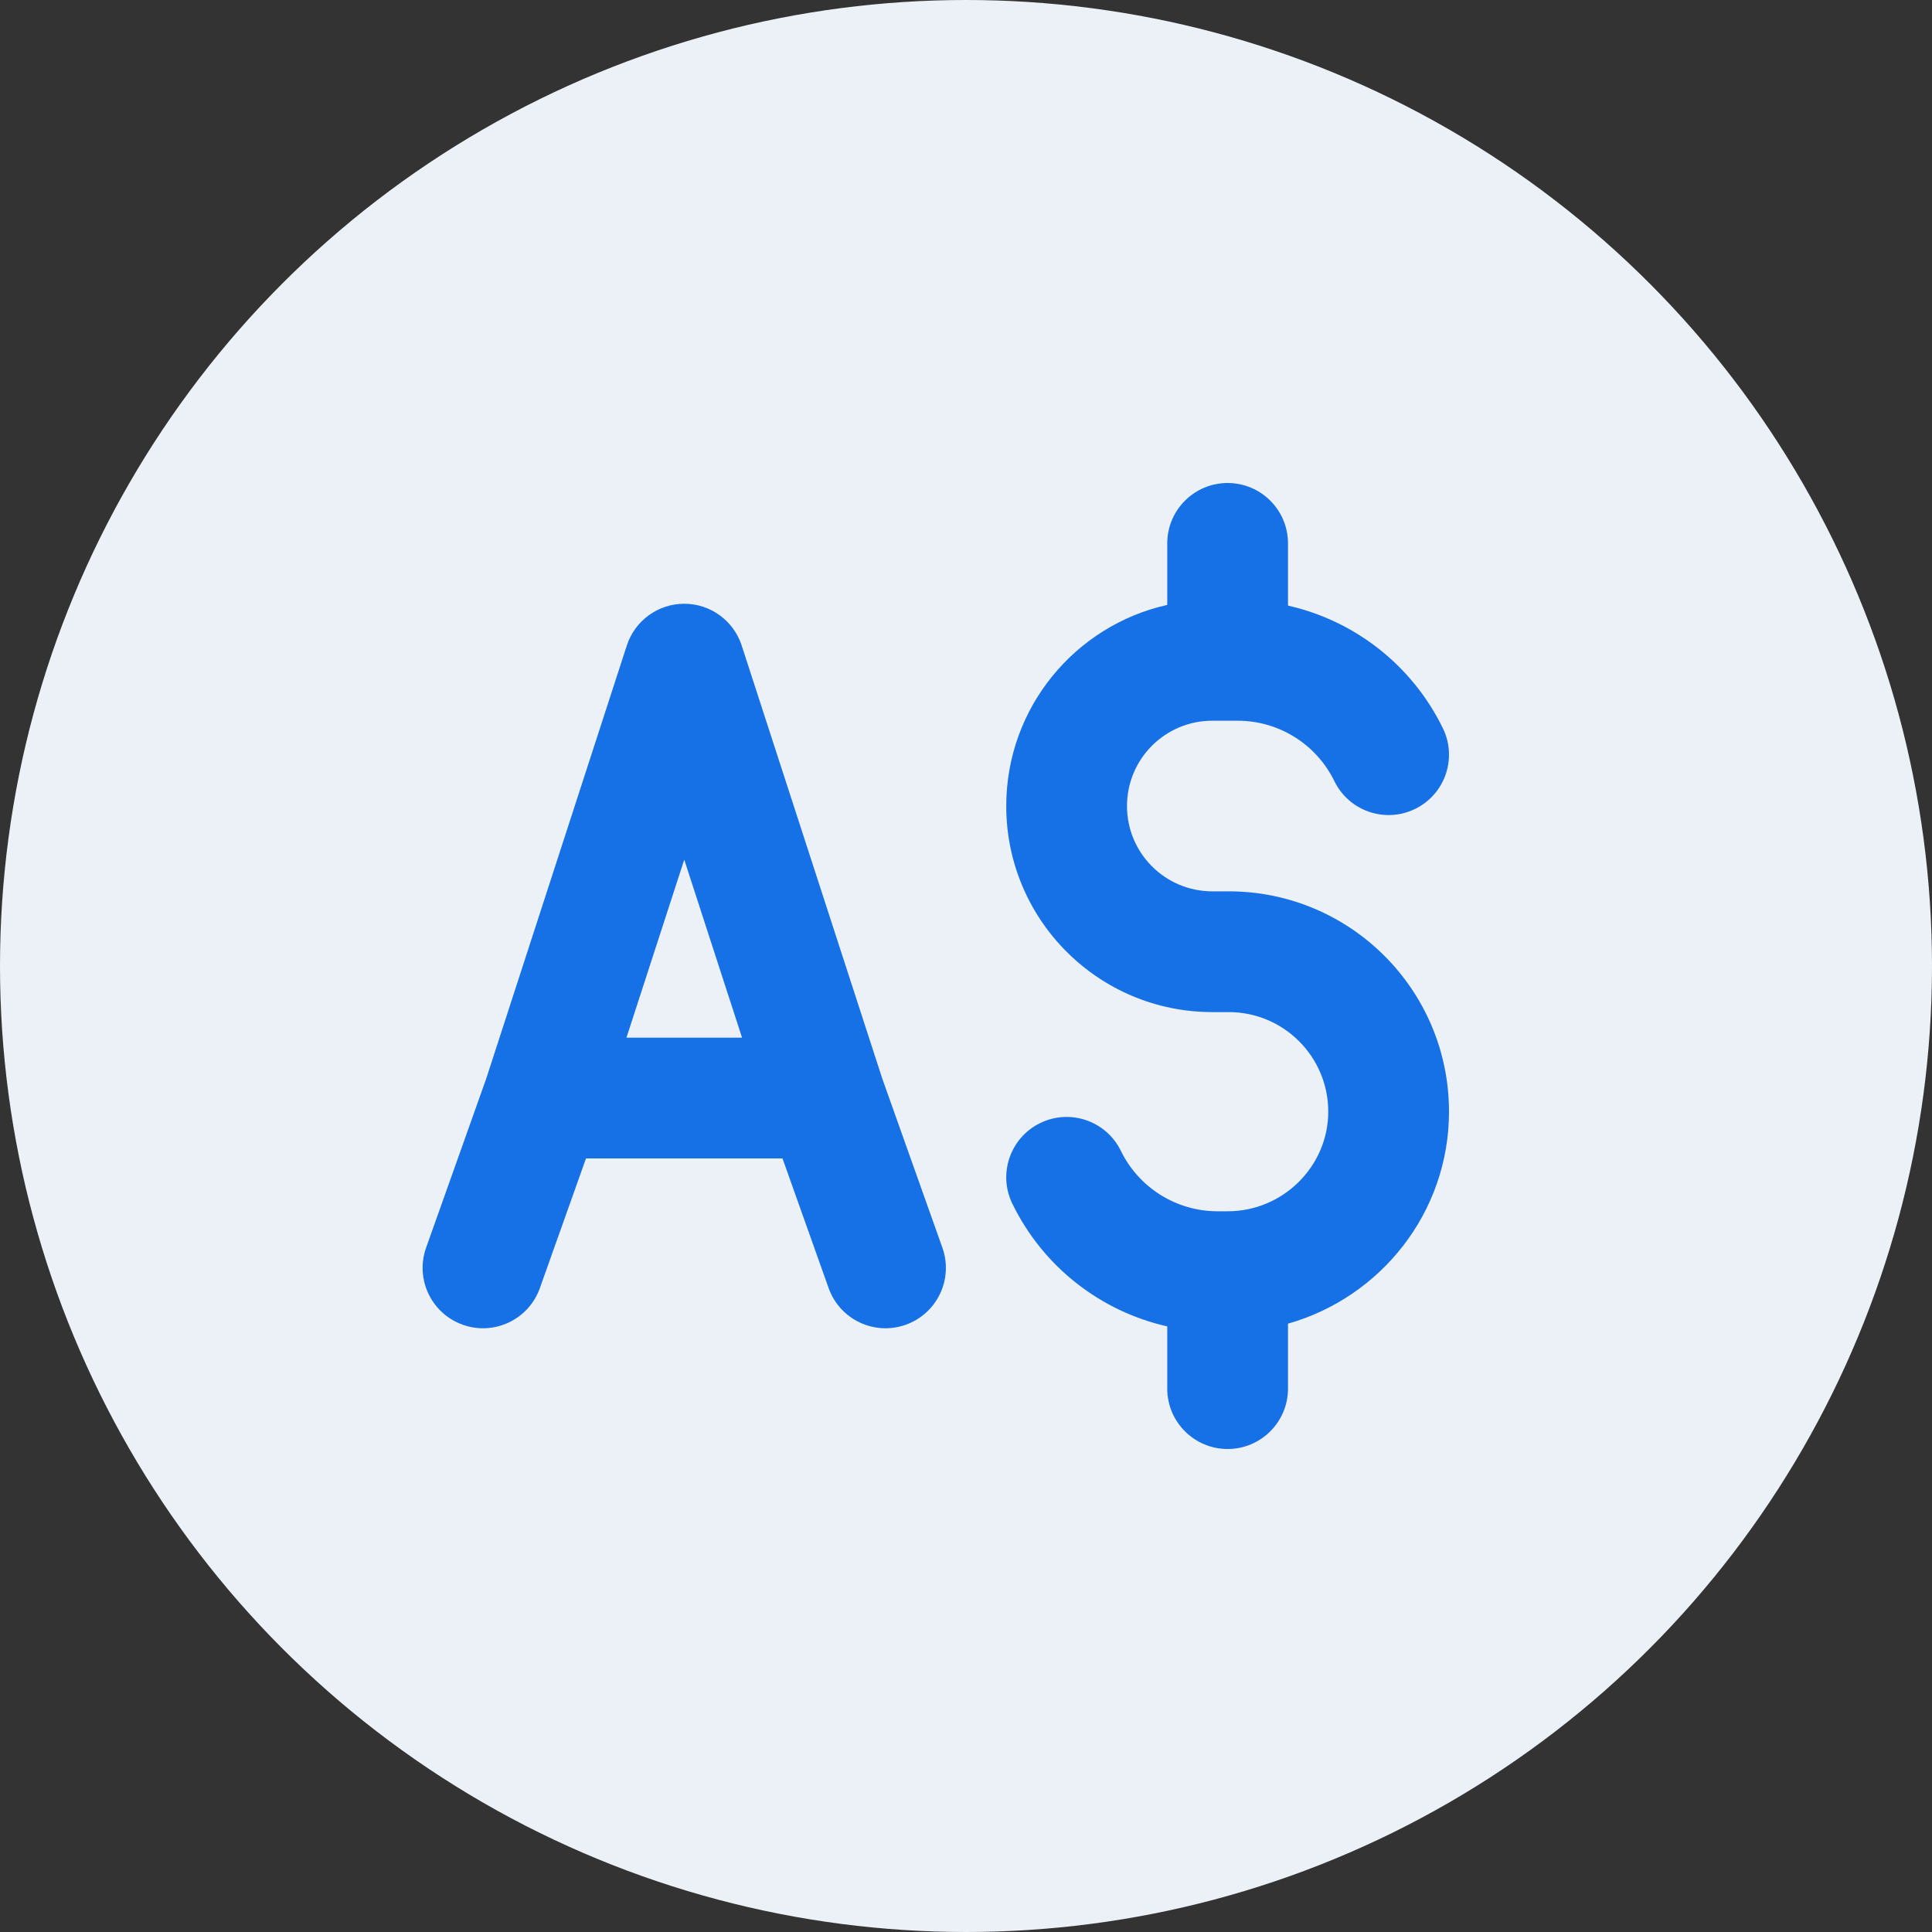 <svg width="48" height="48" viewBox="0 0 48 48" fill="none" xmlns="http://www.w3.org/2000/svg">
<rect x="0" y="0" width="48" height="48" fill="#333333" stroke="none"/>
<circle cx="24" cy="24" r="24" fill="#ECF1F7"/>
<path fill-rule="evenodd" clip-rule="evenodd" d="M32 13.5C32 12.672 31.328 12 30.5 12C29.672 12 29 12.672 29 13.5V15.029C26.711 15.54 25 17.583 25 20.026C25 22.853 27.292 25.145 30.119 25.145H30.526C31.892 25.145 33 26.253 33 27.619C33 28.973 31.879 30.094 30.5 30.094H30.25C29.229 30.094 28.296 29.511 27.848 28.593C27.485 27.848 26.587 27.539 25.843 27.902C25.098 28.265 24.789 29.163 25.152 29.907C25.916 31.474 27.343 32.58 29 32.954V34.5C29 35.328 29.672 36 30.5 36C31.328 36 32 35.328 32 34.5V32.886C34.295 32.236 36 30.132 36 27.619C36 24.596 33.549 22.145 30.526 22.145H30.119C28.949 22.145 28 21.196 28 20.026C28 18.855 28.949 17.906 30.119 17.906H30.5H30.75C31.771 17.906 32.704 18.489 33.152 19.407C33.515 20.152 34.413 20.461 35.157 20.098C35.902 19.735 36.211 18.837 35.848 18.093C35.084 16.526 33.657 15.42 32 15.046V13.5ZM18.427 16.037C18.226 15.419 17.65 15 17 15C16.35 15 15.774 15.419 15.573 16.037L12.08 26.798L10.587 30.997C10.309 31.778 10.717 32.636 11.498 32.913C12.278 33.191 13.136 32.783 13.413 32.002L14.559 28.781H19.441L20.587 32.002C20.864 32.783 21.722 33.191 22.503 32.913C23.283 32.636 23.691 31.778 23.413 30.997L21.92 26.798L18.427 16.037ZM17 21.358L18.436 25.781H15.564L17 21.358Z" fill="#1771E6"/>
</svg>
